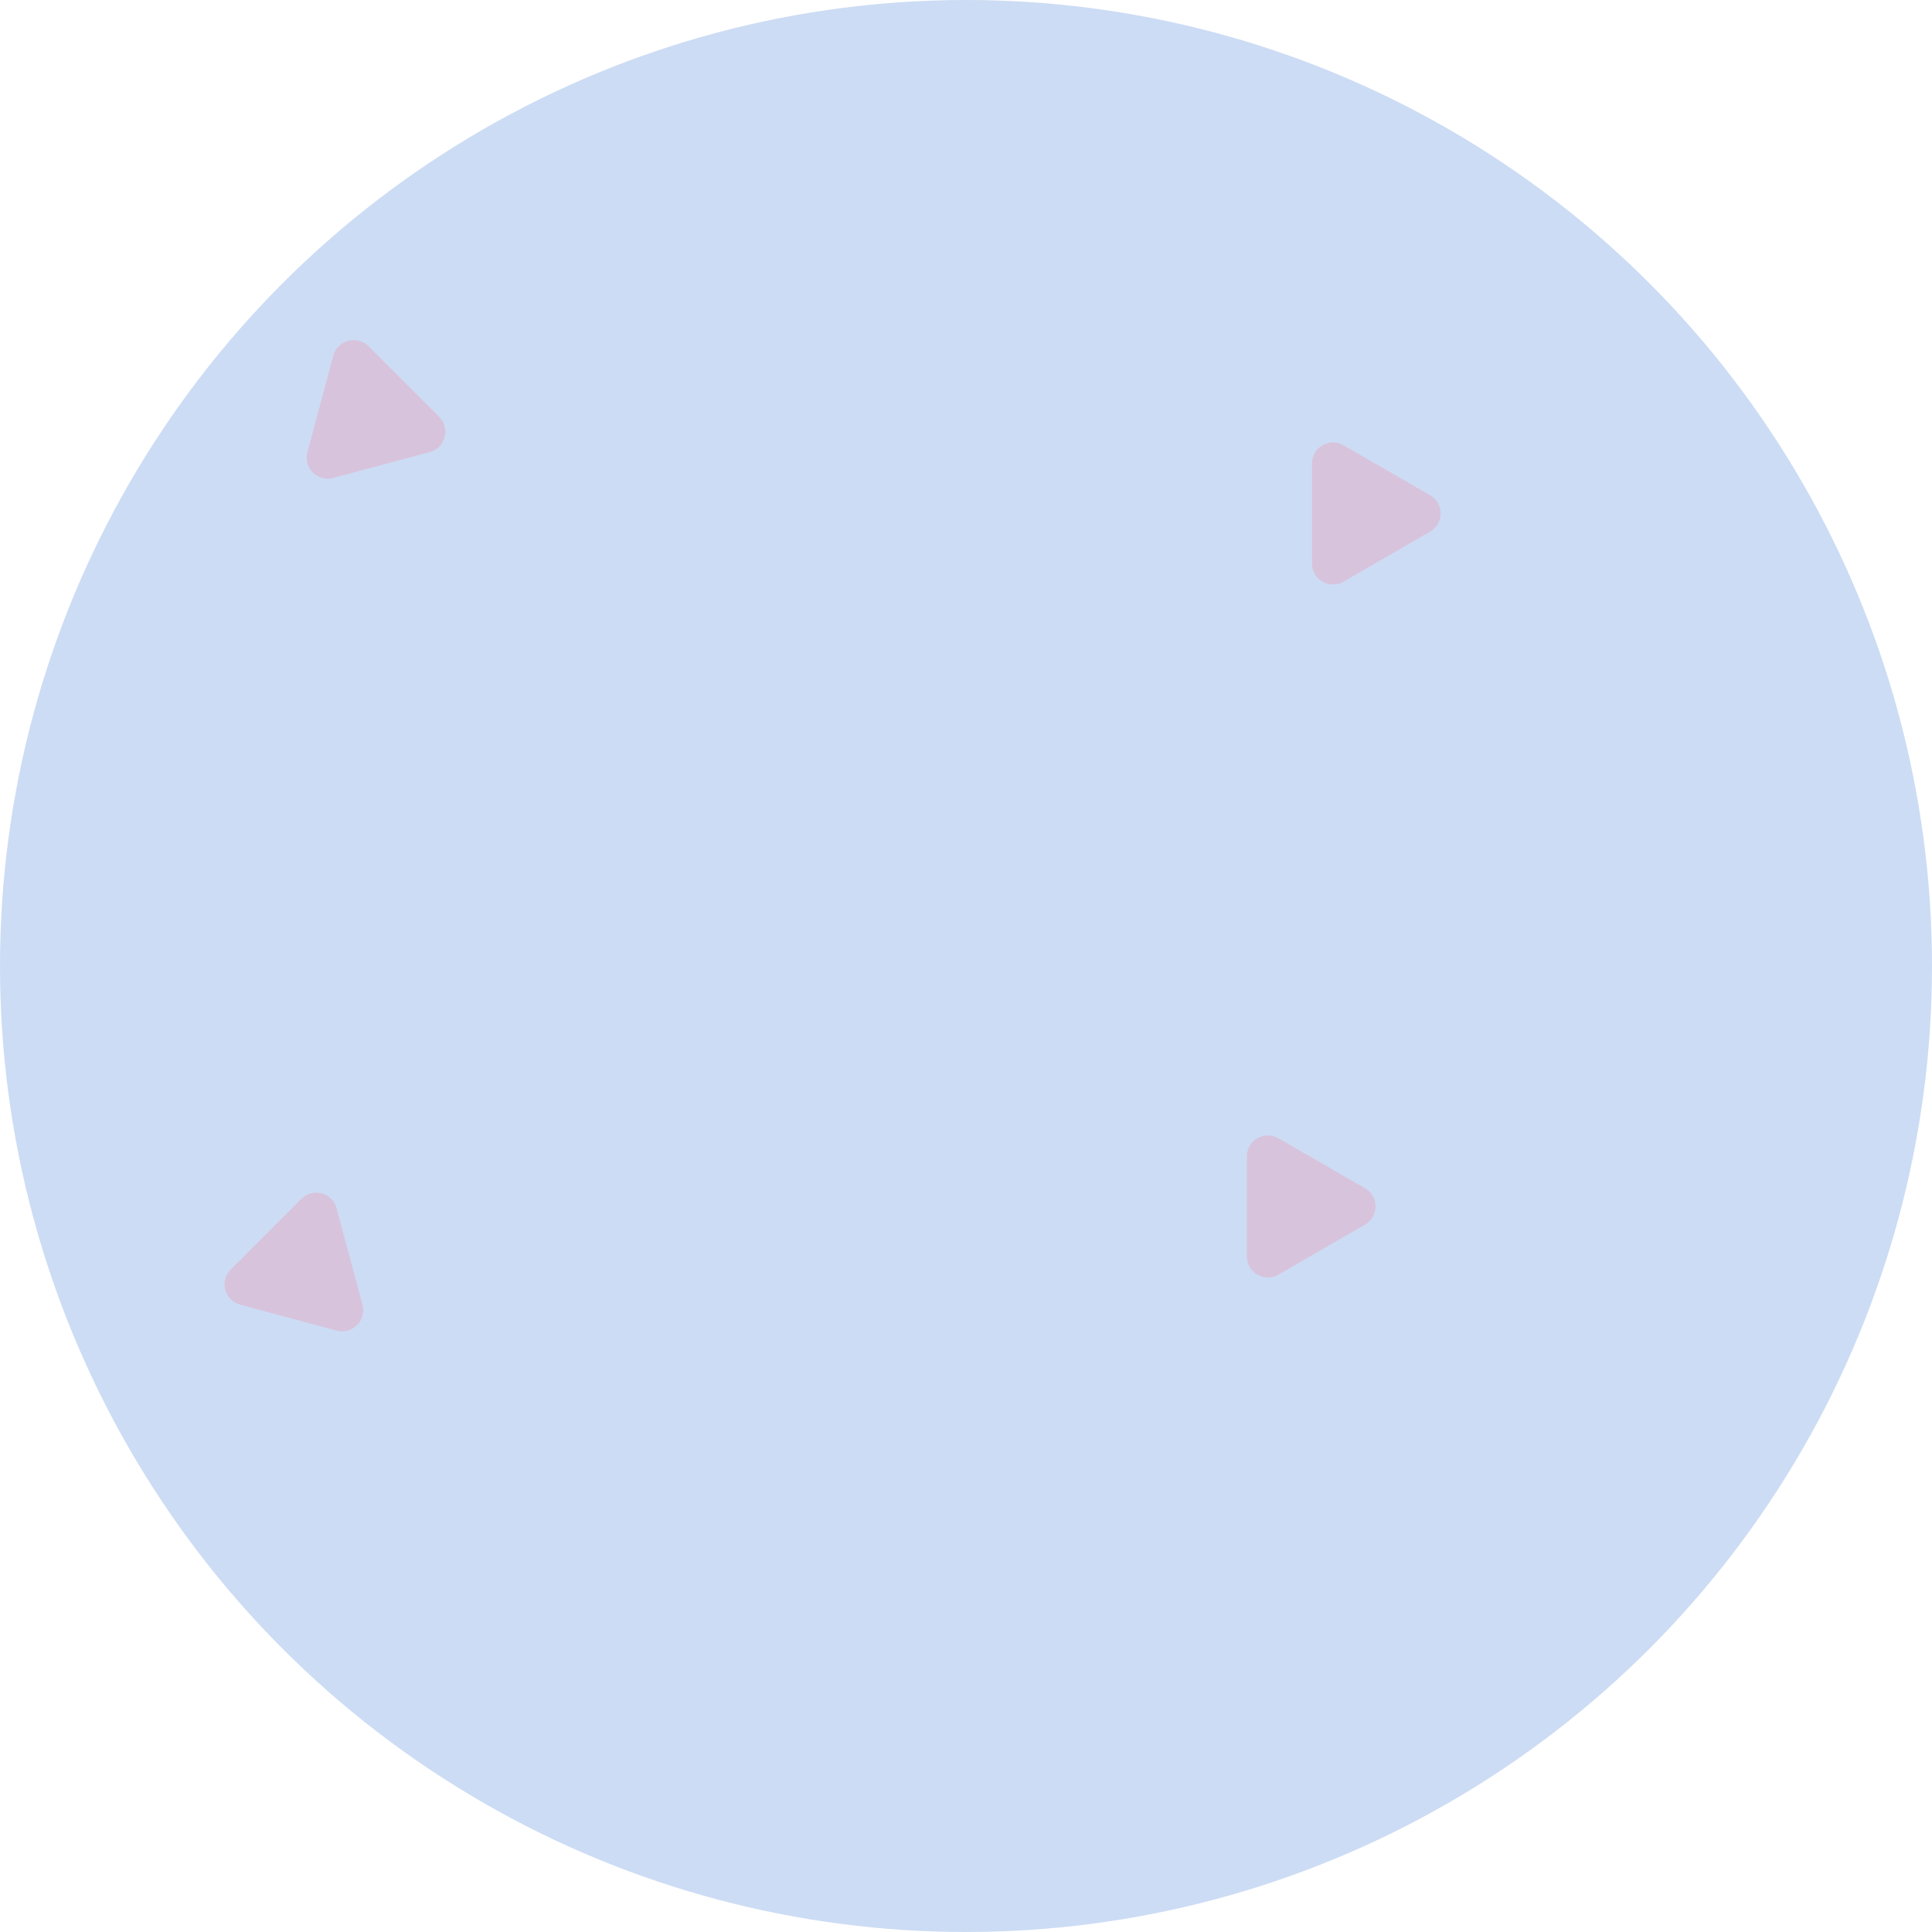 <svg width="920" height="920" viewBox="0 0 920 920" fill="none" xmlns="http://www.w3.org/2000/svg">
<g id="cities list">
<circle id="circle" cx="460" cy="460" r="460" fill="#2C6FD1" fill-opacity="0.24"/>
<path id="Polygon 3" d="M209.134 198.546C214.577 203.99 212.087 213.284 204.651 215.277L158.643 227.605C151.207 229.597 144.403 222.793 146.395 215.357L158.723 169.349C160.716 161.913 170.01 159.423 175.454 164.866L209.134 198.546Z" fill="#FF768E" fill-opacity="0.24"/>
<path id="triangle3" d="M593.75 550.684C593.75 542.986 602.083 538.175 608.75 542.024L650 565.84C656.667 569.689 656.667 579.311 650 583.16L608.75 606.976C602.083 610.825 593.75 606.014 593.75 598.316L593.75 550.684Z" fill="#FF768E" fill-opacity="0.24"/>
<path id="triangle2" d="M624.75 220.684C624.75 212.986 633.083 208.175 639.75 212.024L681 235.84C687.667 239.689 687.667 249.311 681 253.16L639.75 276.976C633.083 280.825 624.75 276.014 624.75 268.316L624.75 220.684Z" fill="#FF768E" fill-opacity="0.24"/>
<path id="triangle1" d="M143.547 570.866C148.99 565.423 158.284 567.913 160.277 575.349L172.605 621.357C174.597 628.793 167.793 635.597 160.357 633.605L114.349 621.277C106.913 619.284 104.423 609.99 109.866 604.546L143.547 570.866Z" fill="#FF768E" fill-opacity="0.24"/>
</g>
</svg>
